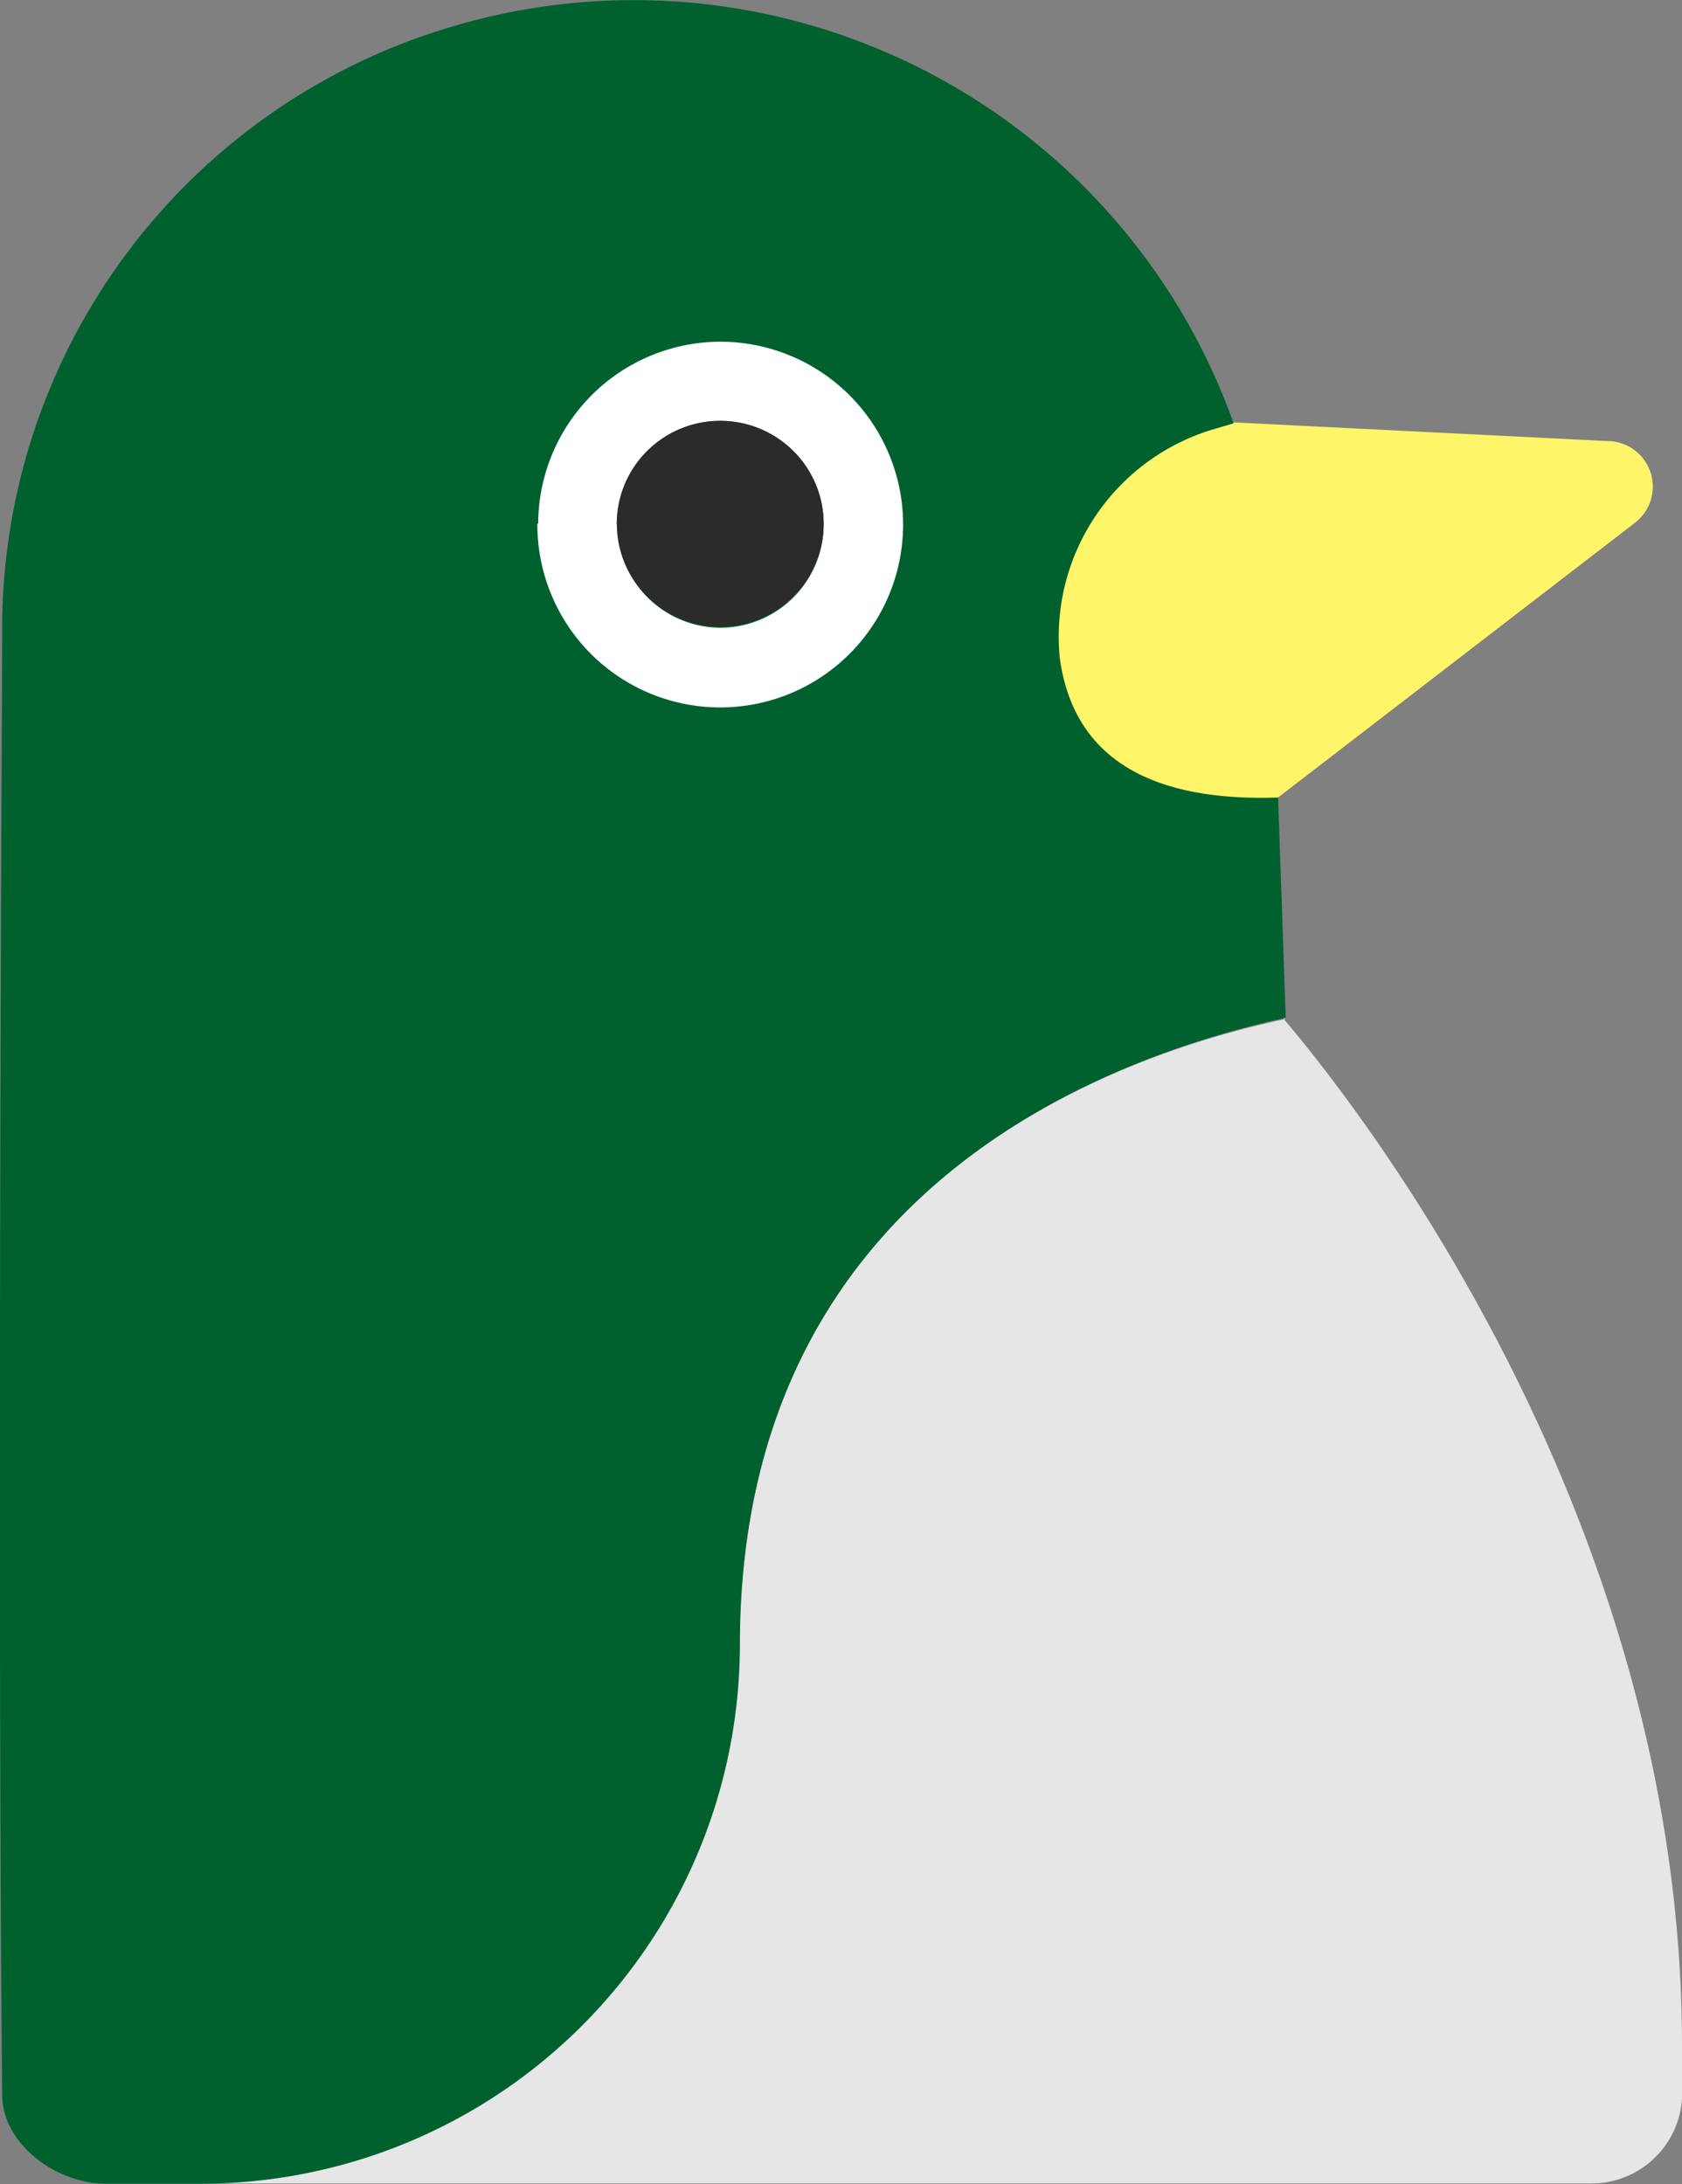 <svg xmlns="http://www.w3.org/2000/svg" viewBox="0 0 61.63 80.02"><rect x="0" y="0" width="61.63" height="80.02" fill="#808080" stroke="none"/><defs><style>.cls-1{fill:#fff568;}.cls-2{fill:#e6e6e6;}.cls-3{fill:#00612e;}.cls-4{fill:#fff;}.cls-5{fill:#2b2b2b;}</style></defs><title>レイヤー 1</title><g id="レイヤー_2" data-name="レイヤー 2"><g id="レイヤー_1-2" data-name="レイヤー 1"><g id="penguin"><path class="cls-1" d="M37.69,23.66a7.4,7.4,0,0,1,5.32-8l.6-.18h1.67l13.62.68a1.67,1.67,0,0,1,1,3L46.83,29.22a7.77,7.77,0,0,1-1.78.6h0A7.23,7.23,0,0,1,37.69,23.66Z"/><path class="cls-2" d="M47.08,37.34l-.25-6.45h0l.22,6.46c2.54,3,14.58,18.1,14.58,37.6v1.94A3.32,3.32,0,0,1,58.27,80H3.66c0-3.79,23.44-9.91,23.44-19.73C27.11,43.65,40.47,38.75,47.08,37.34Z"/><path class="cls-3" d="M46.83,29.22c-3.85.13-7.43-.9-8-5.12a7.93,7.93,0,0,1,5.73-8.4l.64-.19A23.33,23.33,0,0,0,16.75.92,23,23,0,0,0,.08,23.17v.12c0,2.11-.19,33.58,0,53.46,0,1.82,2,3.26,3.79,3.26H7.29A19.76,19.76,0,0,0,27.11,60.29h0c0-16.65,13.36-21.54,20-23Z"/><path class="cls-4" d="M19.69,19.19a6.7,6.7,0,1,0,6.73-6.67h0a6.69,6.69,0,0,0-6.7,6.66Zm2.91,0A3.79,3.79,0,1,1,26.41,23h0a3.79,3.79,0,0,1-3.79-3.77Z"/><ellipse class="cls-5" cx="26.39" cy="19.19" rx="3.79" ry="3.77"/></g></g></g></svg>